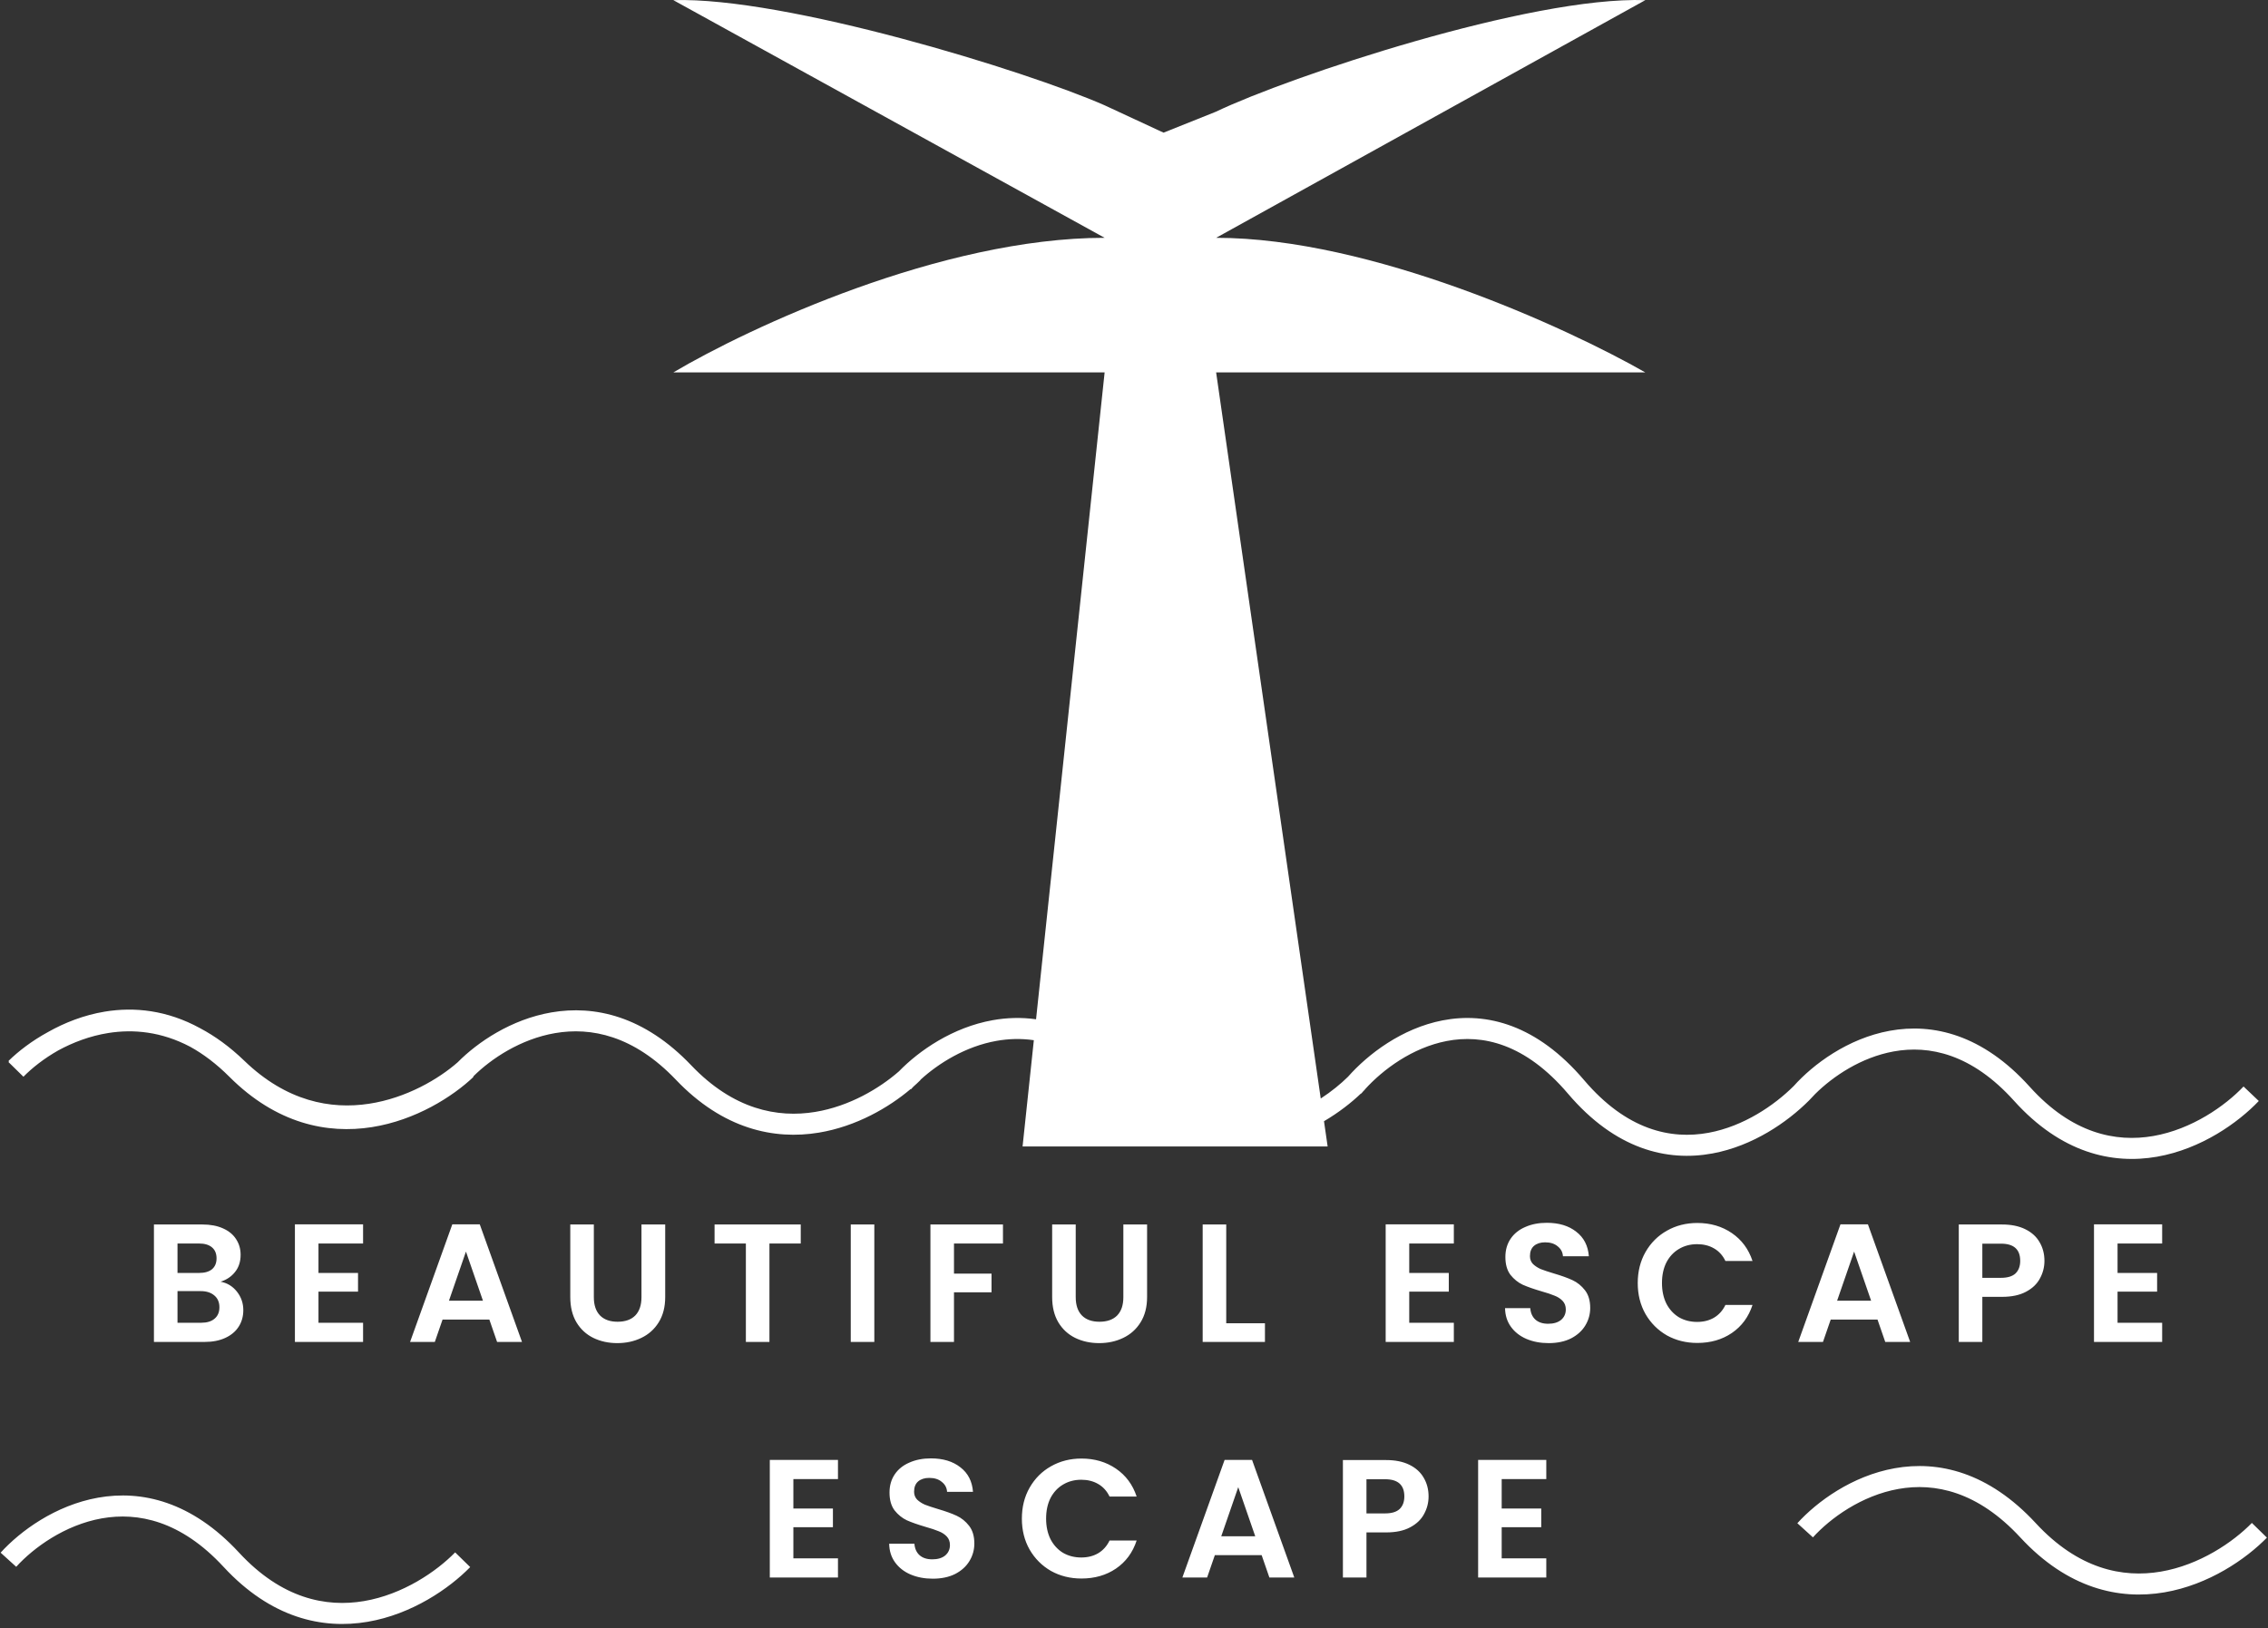 <svg width="539" height="387" viewBox="0 0 539 387" fill="none" xmlns="http://www.w3.org/2000/svg">
<rect x="0" y="0" width="539" height="387" fill="#333333" stroke="none"/>
<path fill-rule="evenodd" clip-rule="evenodd" d="M245.696 247.274L243.019 272.532H293.463C293.798 272.537 294.132 272.537 294.464 272.532H315.519L314.655 266.532C318.152 264.478 321.139 262.14 323.449 259.93L323.502 259.975C323.532 259.939 323.563 259.902 323.594 259.866C323.624 259.829 323.655 259.792 323.687 259.756C323.788 259.636 323.892 259.516 323.997 259.395C324.127 259.266 324.255 259.137 324.38 259.009L324.359 258.989C328.614 254.273 335.632 249.049 343.8 247.469C352.301 245.824 362.476 248.035 372.647 259.993C383.892 273.213 396.17 276.195 406.99 274.19C416.569 272.415 424.731 266.79 429.87 261.652L429.874 261.655L429.92 261.603C430.441 261.08 430.931 260.563 431.387 260.055C435.638 255.842 442.294 251.36 450 249.951C458.484 248.4 468.585 250.504 478.642 261.673C489.811 274.077 501.965 276.837 512.631 274.97C523.103 273.138 531.883 266.903 536.811 261.723L533.189 258.277C528.783 262.907 520.914 268.445 511.769 270.045C502.819 271.612 492.388 269.467 482.358 258.327C471.215 245.952 459.399 243.15 449.1 245.033C439.121 246.857 430.9 253.01 426.279 258.173C421.66 262.775 414.383 267.735 406.079 269.274C397.106 270.936 386.599 268.679 376.455 256.753C365.237 243.565 353.3 240.538 342.85 242.56C333.134 244.44 325.089 250.606 320.357 255.963C318.63 257.665 316.433 259.47 313.878 261.135L289.019 88.532H391.019C372.353 77.865 325.819 56.532 289.019 56.532L391.019 0.032C363.592 -0.89 306.397 18.216 289.019 26.532L276.519 31.532L262.519 25.032C243.819 16.804 186.594 -0.791 160.019 0.032L262.519 56.532C223.719 56.532 178.019 77.865 160.019 88.532H262.519L246.223 242.298C242.686 241.801 239.235 241.924 235.941 242.511C226.372 244.214 218.398 249.772 213.629 254.684C209.054 258.683 201.928 262.968 193.774 264.316C184.753 265.807 174.286 263.749 164.259 253.231C153.089 241.513 141.288 238.897 131.042 240.666C121.464 242.319 113.488 247.755 108.766 252.525C104.305 256.446 96.628 261.023 87.697 262.381C78.594 263.766 68.088 261.835 58.077 252.173C54.599 248.818 51.066 246.276 47.544 244.415C39.73 240.135 31.953 239.32 24.928 240.476C19.912 241.302 15.331 243.122 11.428 245.323C7.548 247.441 4.337 249.924 2.033 252.19L2.147 252.306C2.098 252.355 2.049 252.405 2 252.455L5.569 255.956C7.587 253.899 10.428 251.632 13.854 249.696C17.306 247.816 21.352 246.26 25.751 245.561C31.687 244.618 38.348 245.219 45.189 248.826C48.276 250.523 51.402 252.859 54.517 255.973C65.711 267.167 77.816 269.601 88.374 267.937C98.785 266.297 107.555 260.705 112.503 256.021L112.436 255.951C112.486 255.907 112.534 255.862 112.583 255.818L112.564 255.798C116.76 251.648 123.73 247.002 131.893 245.593C140.45 244.115 150.588 246.137 160.64 256.681C171.835 268.424 183.975 271.004 194.59 269.249C203.546 267.768 211.278 263.235 216.418 258.879L216.488 258.942C216.68 258.731 216.879 258.517 217.085 258.302C217.686 257.771 218.248 257.245 218.767 256.73L218.733 256.696C223.034 252.763 229.446 248.746 236.817 247.434C239.624 246.934 242.603 246.82 245.696 247.274ZM56.304 307.04C55.291 305.76 53.998 304.973 52.424 304.68C53.864 304.227 55.011 303.453 55.864 302.36C56.744 301.267 57.184 299.907 57.184 298.28C57.184 296.893 56.824 295.653 56.104 294.56C55.411 293.467 54.371 292.613 52.984 292C51.624 291.387 49.998 291.08 48.104 291.08H36.584V319H48.624C50.518 319 52.158 318.68 53.544 318.04C54.931 317.4 55.984 316.52 56.704 315.4C57.451 314.253 57.824 312.933 57.824 311.44C57.824 309.787 57.318 308.32 56.304 307.04ZM47.304 302.6H42.184V295.6H47.304C48.638 295.6 49.664 295.907 50.384 296.52C51.104 297.133 51.464 298 51.464 299.12C51.464 300.24 51.104 301.107 50.384 301.72C49.664 302.307 48.638 302.6 47.304 302.6ZM50.984 313.48C50.238 314.12 49.184 314.44 47.824 314.44H42.184V306.92H47.704C49.064 306.92 50.144 307.267 50.944 307.96C51.744 308.627 52.144 309.56 52.144 310.76C52.144 311.933 51.758 312.84 50.984 313.48ZM75.687 302.6V295.6H86.287V291.04H70.087V319H86.287V314.44H75.687V307.04H85.087V302.6H75.687ZM103.336 319L105.176 313.68H116.296L118.136 319H124.056L114.016 291.04H107.496L97.456 319H103.336ZM110.736 297.52L114.776 309.2H106.696L110.736 297.52ZM141.129 308.36V291.08H135.529V308.32C135.529 310.693 136.023 312.707 137.009 314.36C137.996 315.987 139.329 317.213 141.009 318.04C142.716 318.867 144.609 319.28 146.689 319.28C148.796 319.28 150.703 318.867 152.409 318.04C154.143 317.213 155.516 315.987 156.529 314.36C157.569 312.707 158.089 310.693 158.089 308.32V291.08H152.449V308.36C152.449 310.253 151.956 311.707 150.969 312.72C149.983 313.707 148.583 314.2 146.769 314.2C144.983 314.2 143.596 313.707 142.609 312.72C141.623 311.707 141.129 310.253 141.129 308.36ZM190.3 295.6V291.08H169.82V295.6H177.26V319H182.86V295.6H190.3ZM207.786 319V291.08H202.186V319H207.786ZM238.359 295.6V291.08H221.119V319H226.719V307.2H235.639V302.76H226.719V295.6H238.359ZM255.65 308.36V291.08H250.05V308.32C250.05 310.693 250.543 312.707 251.53 314.36C252.516 315.987 253.85 317.213 255.53 318.04C257.236 318.867 259.13 319.28 261.21 319.28C263.316 319.28 265.223 318.867 266.93 318.04C268.663 317.213 270.036 315.987 271.05 314.36C272.09 312.707 272.61 310.693 272.61 308.32V291.08H266.97V308.36C266.97 310.253 266.476 311.707 265.49 312.72C264.503 313.707 263.103 314.2 261.29 314.2C259.503 314.2 258.116 313.707 257.13 312.72C256.143 311.707 255.65 310.253 255.65 308.36ZM300.62 314.56H291.42V291.08H285.82V319H300.62V314.56ZM334.911 302.6V295.6H345.511V291.04H329.311V319H345.511V314.44H334.911V307.04H344.311V302.6H334.911ZM362.76 318.28C364.333 318.947 366.093 319.28 368.04 319.28C370.093 319.28 371.867 318.907 373.36 318.16C374.853 317.387 375.987 316.36 376.76 315.08C377.533 313.8 377.92 312.413 377.92 310.92C377.92 309.187 377.507 307.787 376.68 306.72C375.853 305.653 374.867 304.853 373.72 304.32C372.573 303.787 371.093 303.253 369.28 302.72C367.947 302.32 366.906 301.973 366.16 301.68C365.44 301.36 364.827 300.96 364.32 300.48C363.84 299.973 363.6 299.347 363.6 298.6C363.6 297.533 363.92 296.72 364.56 296.16C365.227 295.6 366.107 295.32 367.2 295.32C368.453 295.32 369.453 295.64 370.2 296.28C370.973 296.893 371.387 297.68 371.44 298.64H377.6C377.413 296.133 376.413 294.187 374.6 292.8C372.813 291.387 370.48 290.68 367.6 290.68C365.68 290.68 363.973 291.013 362.48 291.68C360.987 292.32 359.827 293.253 359 294.48C358.173 295.707 357.76 297.147 357.76 298.8C357.76 300.56 358.16 301.973 358.96 303.04C359.786 304.08 360.76 304.867 361.88 305.4C363.027 305.907 364.507 306.427 366.32 306.96C367.653 307.333 368.693 307.68 369.44 308C370.213 308.293 370.853 308.707 371.36 309.24C371.867 309.773 372.12 310.453 372.12 311.28C372.12 312.293 371.747 313.12 371 313.76C370.253 314.373 369.227 314.68 367.92 314.68C366.64 314.68 365.626 314.347 364.88 313.68C364.16 313.013 363.76 312.107 363.68 310.96H357.68C357.707 312.667 358.173 314.147 359.08 315.4C359.987 316.653 361.213 317.613 362.76 318.28ZM391.055 297.64C389.828 299.8 389.215 302.253 389.215 305C389.215 307.747 389.828 310.2 391.055 312.36C392.308 314.52 394.002 316.213 396.135 317.44C398.295 318.64 400.708 319.24 403.375 319.24C406.522 319.24 409.255 318.453 411.575 316.88C413.922 315.28 415.562 313.053 416.495 310.2H410.055C409.415 311.533 408.508 312.547 407.335 313.24C406.188 313.907 404.855 314.24 403.335 314.24C401.708 314.24 400.255 313.867 398.975 313.12C397.722 312.347 396.735 311.267 396.015 309.88C395.322 308.467 394.975 306.84 394.975 305C394.975 303.133 395.322 301.507 396.015 300.12C396.735 298.733 397.722 297.667 398.975 296.92C400.255 296.147 401.708 295.76 403.335 295.76C404.855 295.76 406.188 296.093 407.335 296.76C408.508 297.427 409.415 298.427 410.055 299.76H416.495C415.562 296.933 413.922 294.72 411.575 293.12C409.228 291.52 406.495 290.72 403.375 290.72C400.708 290.72 398.295 291.333 396.135 292.56C394.002 293.76 392.308 295.453 391.055 297.64ZM433.238 319L435.078 313.68H446.198L448.038 319H453.958L443.918 291.04H437.398L427.358 319H433.238ZM440.638 297.52L444.678 309.2H436.598L440.638 297.52ZM484.791 303.92C485.511 302.613 485.871 301.213 485.871 299.72C485.871 298.067 485.484 296.587 484.711 295.28C483.964 293.973 482.831 292.947 481.311 292.2C479.791 291.453 477.951 291.08 475.791 291.08H465.511V319H471.111V308.28H475.791C478.084 308.28 479.977 307.88 481.471 307.08C482.991 306.28 484.097 305.227 484.791 303.92ZM478.991 302.72C478.244 303.413 477.097 303.76 475.551 303.76H471.111V295.64H475.551C478.591 295.64 480.111 297 480.111 299.72C480.111 301 479.737 302 478.991 302.72ZM503.247 302.6V295.6H513.847V291.04H497.647V319H513.847V314.44H503.247V307.04H512.647V302.6H503.247ZM188.548 351.6V358.6H197.947V363.04H188.548V370.44H199.148V375H182.947V347.04H199.148V351.6H188.548ZM221.677 375.28C219.73 375.28 217.97 374.947 216.397 374.28C214.85 373.613 213.623 372.653 212.717 371.4C211.81 370.147 211.343 368.667 211.317 366.96H217.317C217.397 368.107 217.797 369.013 218.517 369.68C219.263 370.347 220.277 370.68 221.557 370.68C222.863 370.68 223.89 370.373 224.637 369.76C225.383 369.12 225.757 368.293 225.757 367.28C225.757 366.453 225.503 365.773 224.997 365.24C224.49 364.707 223.85 364.293 223.077 364C222.33 363.68 221.29 363.333 219.957 362.96C218.143 362.427 216.663 361.907 215.517 361.4C214.397 360.867 213.423 360.08 212.597 359.04C211.797 357.973 211.397 356.56 211.397 354.8C211.397 353.147 211.81 351.707 212.637 350.48C213.463 349.253 214.623 348.32 216.117 347.68C217.61 347.013 219.317 346.68 221.237 346.68C224.117 346.68 226.45 347.387 228.237 348.8C230.05 350.187 231.05 352.133 231.237 354.64H225.077C225.023 353.68 224.61 352.893 223.837 352.28C223.09 351.64 222.09 351.32 220.837 351.32C219.743 351.32 218.863 351.6 218.197 352.16C217.557 352.72 217.237 353.533 217.237 354.6C217.237 355.347 217.477 355.973 217.957 356.48C218.463 356.96 219.077 357.36 219.797 357.68C220.543 357.973 221.583 358.32 222.917 358.72C224.73 359.253 226.21 359.787 227.357 360.32C228.503 360.853 229.49 361.653 230.317 362.72C231.143 363.787 231.557 365.187 231.557 366.92C231.557 368.413 231.17 369.8 230.397 371.08C229.623 372.36 228.49 373.387 226.997 374.16C225.503 374.907 223.73 375.28 221.677 375.28ZM242.852 361C242.852 358.253 243.465 355.8 244.692 353.64C245.945 351.453 247.638 349.76 249.772 348.56C251.932 347.333 254.345 346.72 257.012 346.72C260.132 346.72 262.865 347.52 265.212 349.12C267.558 350.72 269.198 352.933 270.132 355.76H263.692C263.052 354.427 262.145 353.427 260.972 352.76C259.825 352.093 258.492 351.76 256.972 351.76C255.345 351.76 253.892 352.147 252.612 352.92C251.358 353.667 250.372 354.733 249.652 356.12C248.958 357.507 248.612 359.133 248.612 361C248.612 362.84 248.958 364.467 249.652 365.88C250.372 367.267 251.358 368.347 252.612 369.12C253.892 369.867 255.345 370.24 256.972 370.24C258.492 370.24 259.825 369.907 260.972 369.24C262.145 368.547 263.052 367.533 263.692 366.2H270.132C269.198 369.053 267.558 371.28 265.212 372.88C262.892 374.453 260.158 375.24 257.012 375.24C254.345 375.24 251.932 374.64 249.772 373.44C247.638 372.213 245.945 370.52 244.692 368.36C243.465 366.2 242.852 363.747 242.852 361ZM288.715 369.68L286.875 375H280.995L291.035 347.04H297.555L307.595 375H301.675L299.835 369.68H288.715ZM298.315 365.2L294.275 353.52L290.235 365.2H298.315ZM339.508 355.72C339.508 357.213 339.148 358.613 338.428 359.92C337.734 361.227 336.628 362.28 335.108 363.08C333.614 363.88 331.721 364.28 329.428 364.28H324.747V375H319.148V347.08H329.428C331.588 347.08 333.428 347.453 334.948 348.2C336.467 348.947 337.601 349.973 338.348 351.28C339.121 352.587 339.508 354.067 339.508 355.72ZM329.188 359.76C330.734 359.76 331.881 359.413 332.628 358.72C333.374 358 333.747 357 333.747 355.72C333.747 353 332.228 351.64 329.188 351.64H324.747V359.76H329.188ZM356.883 351.6V358.6H366.283V363.04H356.883V370.44H367.483V375H351.283V347.04H367.483V351.6H356.883ZM24.18 360.945C15.388 362.51 7.959 367.926 3.852 372.453L0.148 369.094C4.785 363.982 13.146 357.831 23.304 356.022C33.657 354.179 45.558 356.913 56.804 369.076C66.922 380.02 77.465 382.145 86.531 380.599C95.779 379.023 103.725 373.573 108.167 369.027L111.743 372.521C106.768 377.613 97.915 383.731 87.372 385.528C76.647 387.356 64.404 384.662 53.133 372.471C42.99 361.5 32.779 359.414 24.18 360.945ZM430.852 365.453C434.959 360.926 442.388 355.51 451.181 353.945C459.779 352.414 469.99 354.5 480.133 365.471C491.404 377.662 503.647 380.356 514.372 378.528C524.915 376.731 533.768 370.613 538.743 365.521L535.167 362.027C530.725 366.573 522.78 372.023 513.531 373.599C504.465 375.145 493.922 373.02 483.804 362.076C472.558 349.913 460.657 347.179 450.304 349.022C440.146 350.831 431.785 356.982 427.148 362.094L430.852 365.453Z" fill="white"/>
</svg>

